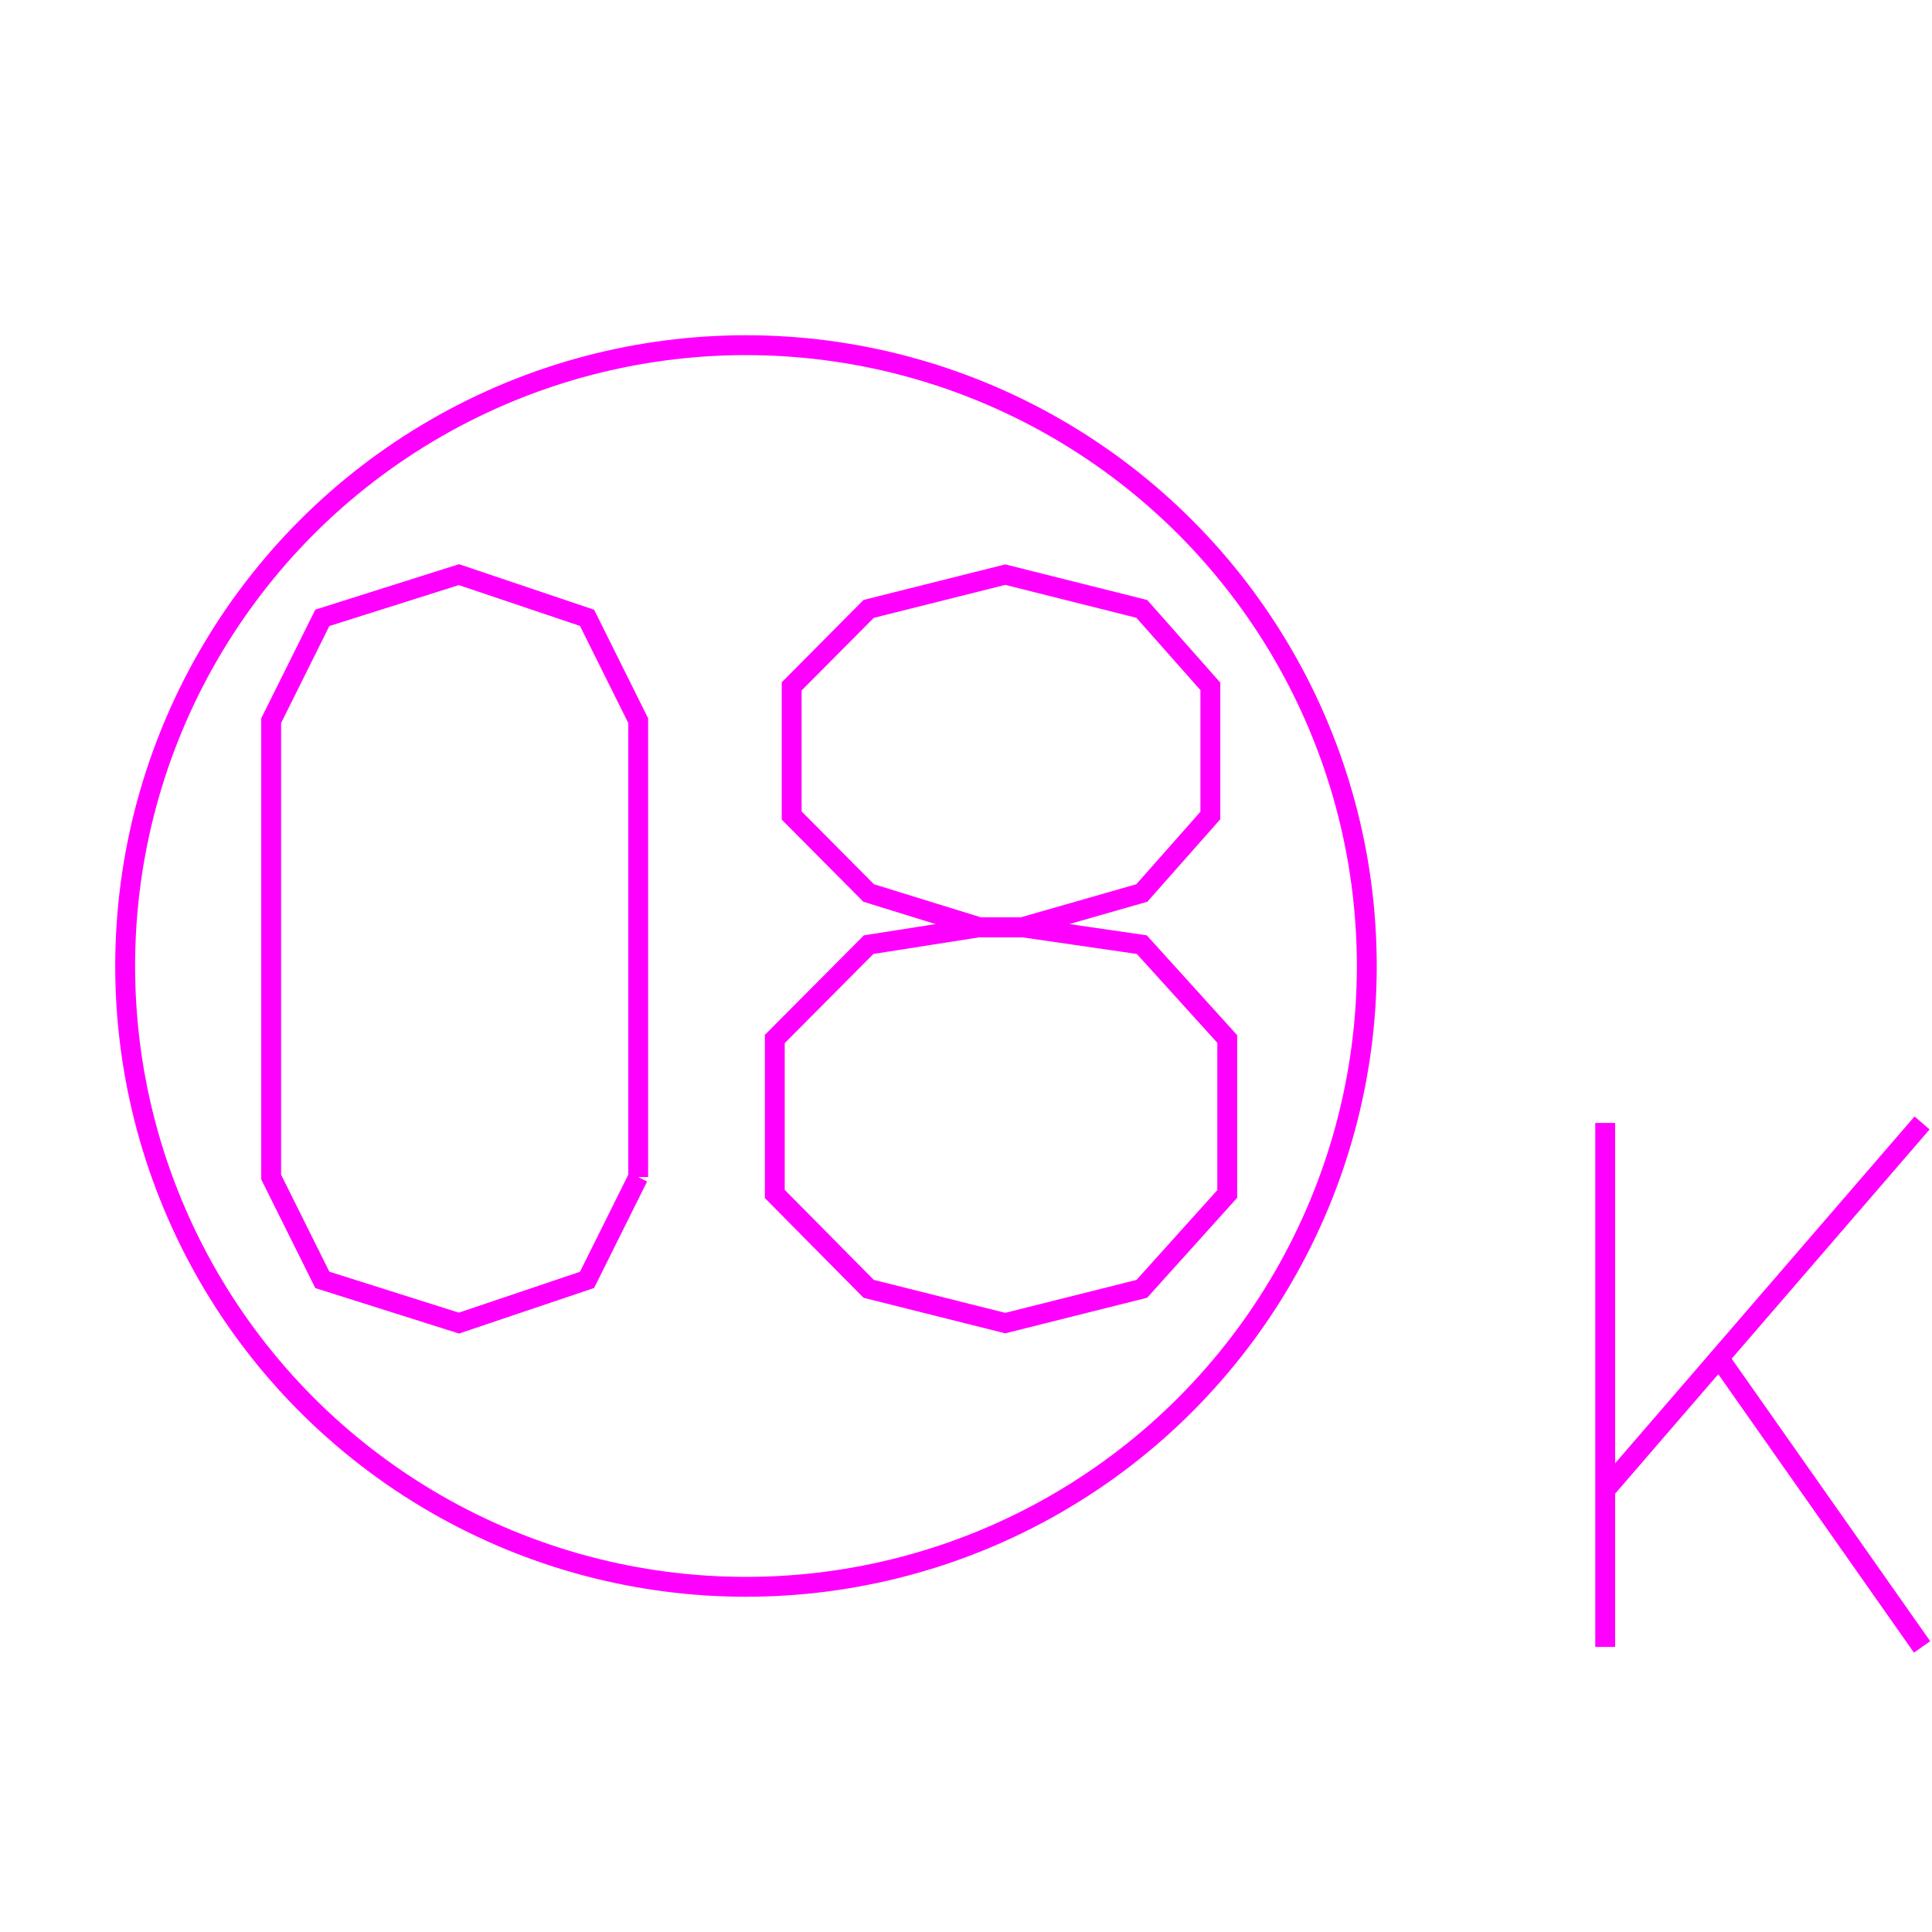 <?xml version='1.0' encoding='UTF-8'?>

<!DOCTYPE svg PUBLIC '-//W3C//DTD SVG 1.1//EN'
'http://www.w3.org/Graphics/SVG/1.1/DTD/svg11.dtd'>

<svg viewBox='-194.5 -194.5 389 389' width='194.5' height='194.5'
 version='1.1' xmlns='http://www.w3.org/2000/svg'>

<g transform='rotate(0 0,0) scale(1, -1)' stroke-width='4' stroke='black' fill='none'>

  <g id='layer89' stroke='#FF00FF' fill='none'>
    <circle cx='-44.300' cy='0.000' r='125' />
    <polyline fill='none' points='-66.000,-42.500 -66.000,49.400 -76.300,70.100 -102.100,78.800 -129.600,70.100 -139.900,49.400 -139.900,-42.500 -129.600,-63.200 -102.100,-71.900 -76.300,-63.200 -66.000,-42.500 ' />
    <polyline fill='none' points='11.300,7.800 35.400,14.700 49.200,30.300 49.200,56.300 35.400,71.900 7.900,78.800 -19.600,71.900 -35.100,56.300 -35.100,30.300 -19.600,14.700 2.700,7.800 11.300,7.800 ' />
    <polyline fill='none' points='11.300,7.800 35.400,4.300 52.600,-14.700 52.600,-45.900 35.400,-65.000 7.900,-71.900 -19.600,-65.000 -38.500,-45.900 -38.500,-14.700 -19.600,4.300 2.700,7.800 11.300,7.800 ' />
    <line x1='128.700' y1='-31.600' x2='128.700' y2='-137.100' />
    <line x1='192.500' y1='-31.600' x2='128.700' y2='-105.500' />
    <line x1='151.600' y1='-78.900' x2='192.500' y2='-137.100' />
  </g>


</g>
</svg>
